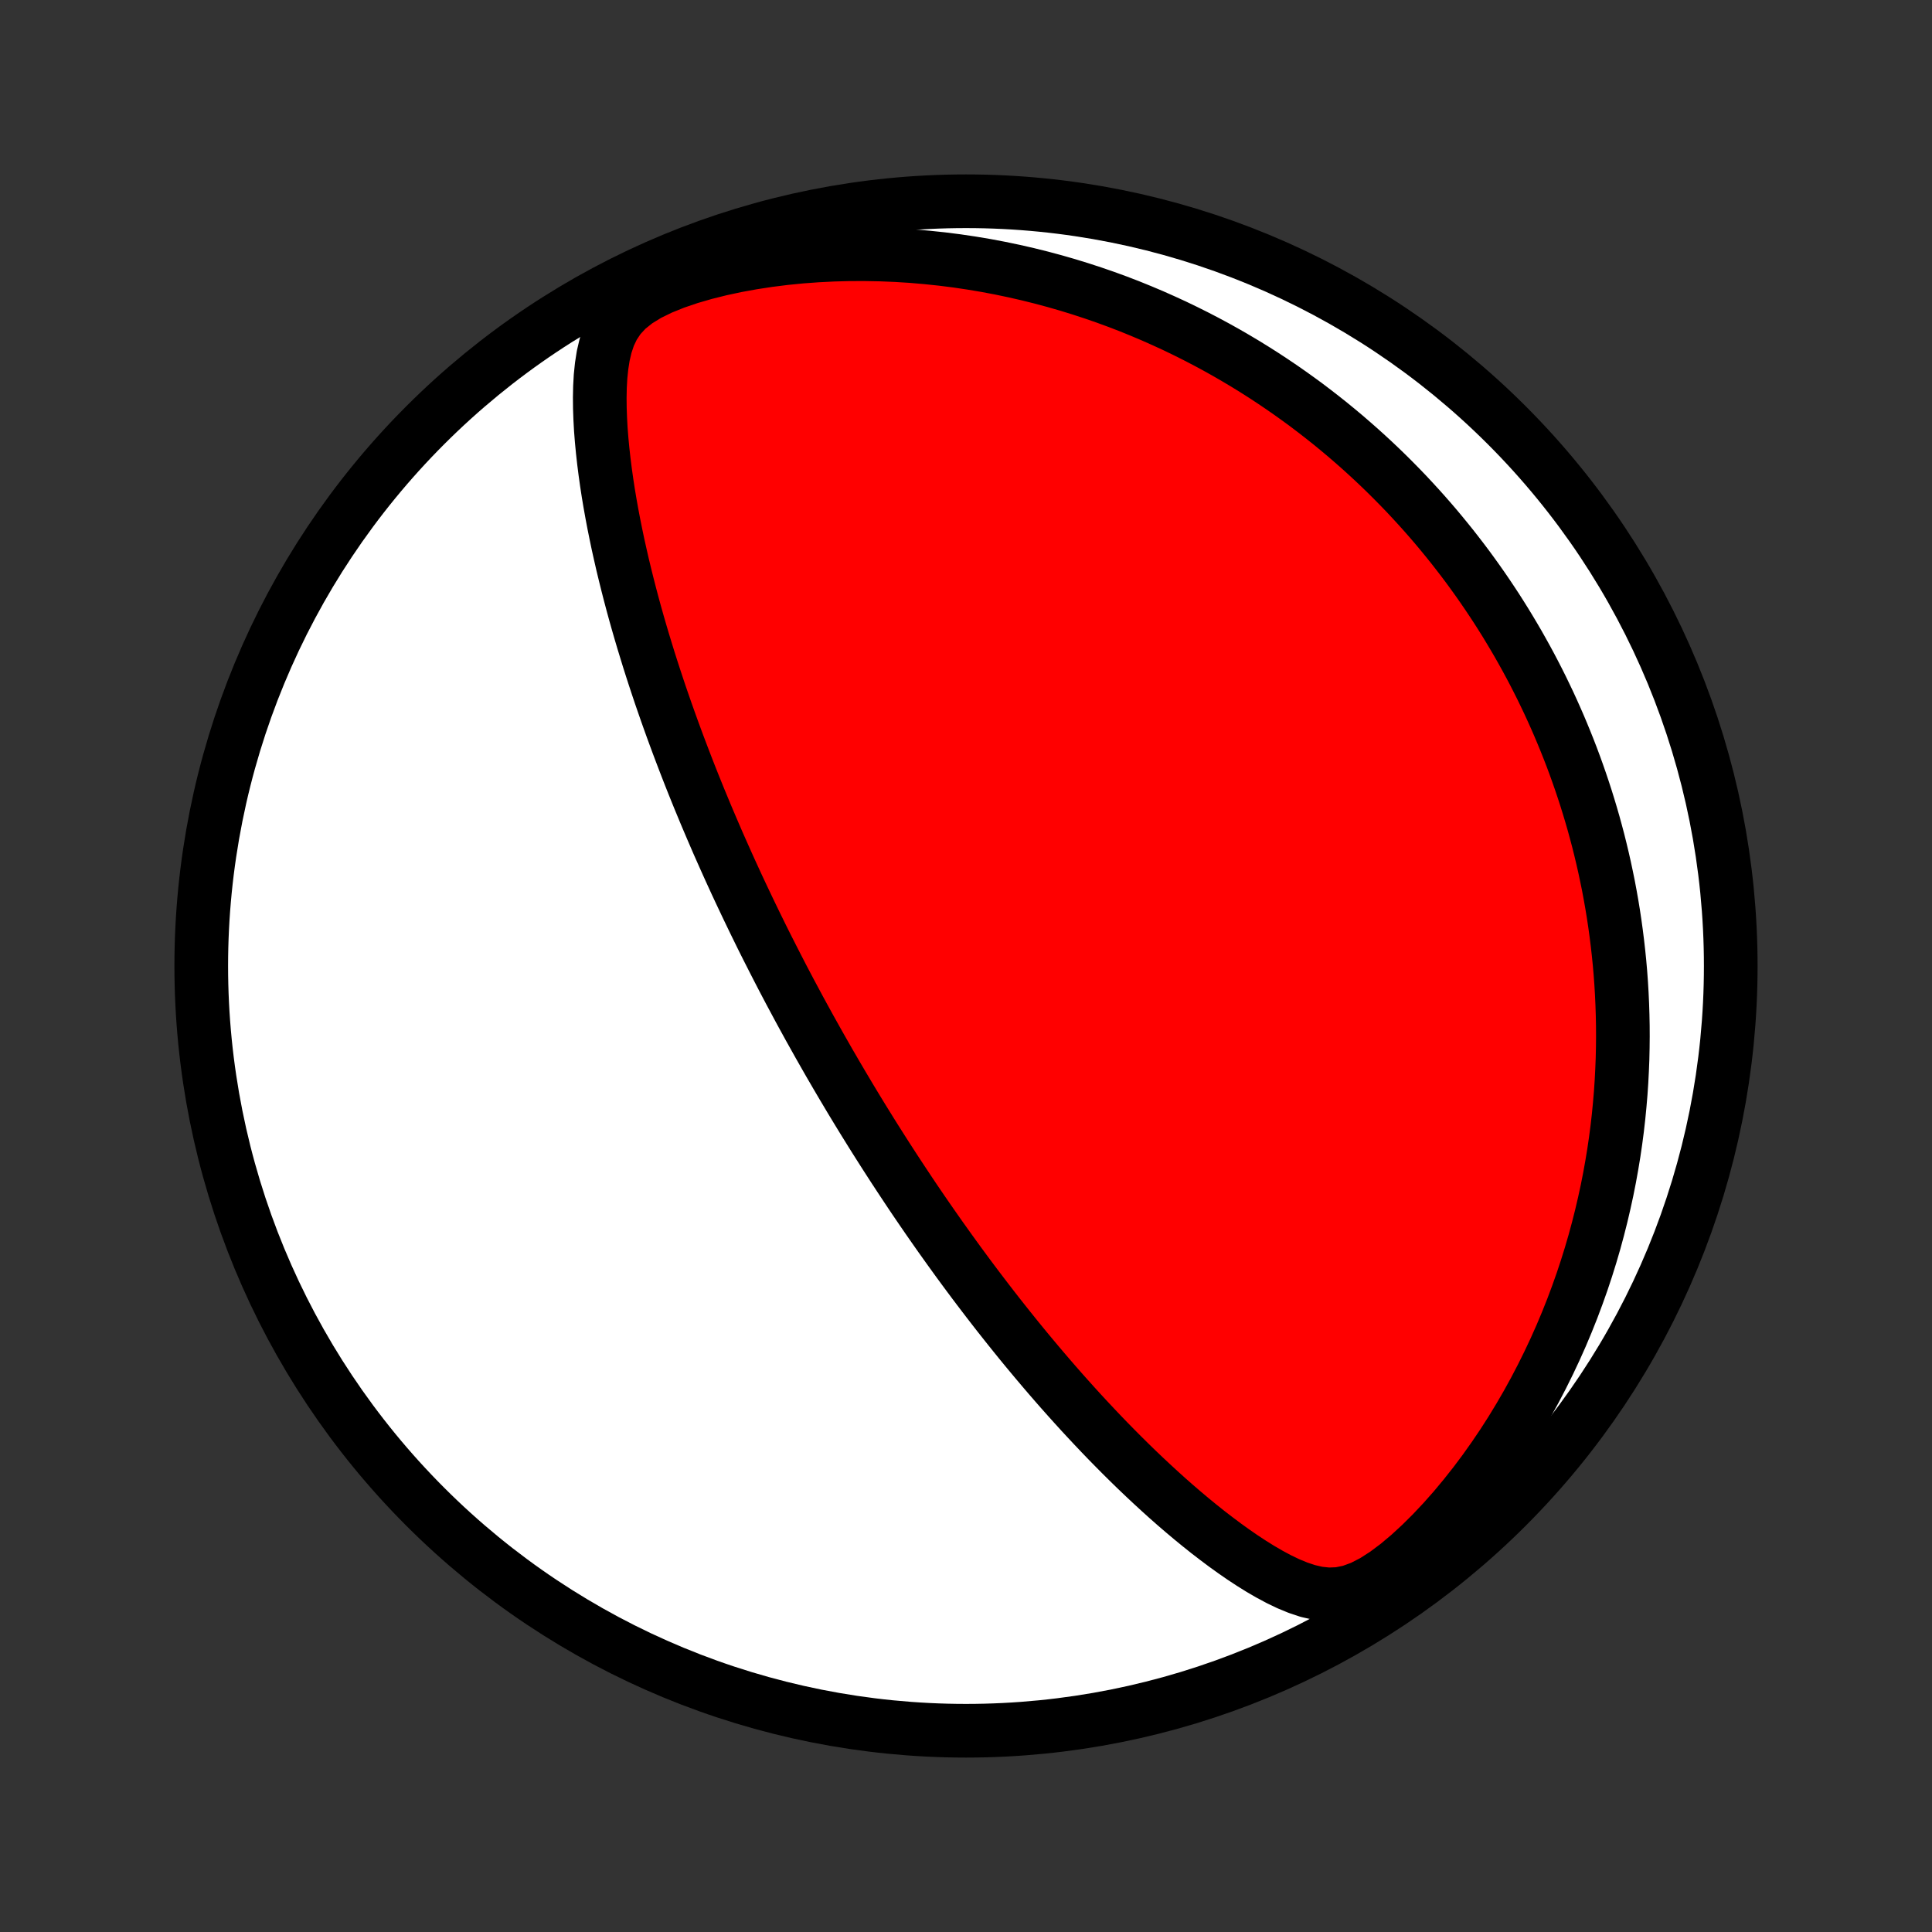 <?xml version="1.0" encoding="utf-8" standalone="no"?>
<!DOCTYPE svg PUBLIC "-//W3C//DTD SVG 1.1//EN"
  "http://www.w3.org/Graphics/SVG/1.1/DTD/svg11.dtd">
<!-- Created with matplotlib (http://matplotlib.org/) -->
<svg height="72pt" version="1.1" viewBox="0 0 72 72" width="72pt" xmlns="http://www.w3.org/2000/svg" xmlns:xlink="http://www.w3.org/1999/xlink">
 <rect x="0" y="0" width="72" height="72" fill="#333333" stroke="none"/>
 <defs>
  <style type="text/css">
*{stroke-linecap:butt;stroke-linejoin:round;}
  </style>
 </defs>
 <g id="figure_1">
  <g id="patch_1">
   <path d="
M0 72
L72 72
L72 0
L0 0
z
" style="fill:none;"/>
  </g>
  <g id="axes_1">
   <g id="PatchCollection_1">
    <defs>
     <path d="
M36 -7.5
C43.558 -7.5 50.808 -10.503 56.153 -15.848
C61.497 -21.192 64.5 -28.442 64.5 -36
C64.5 -43.558 61.497 -50.808 56.153 -56.153
C50.808 -61.497 43.558 -64.5 36 -64.5
C28.442 -64.5 21.192 -61.497 15.848 -56.153
C10.503 -50.808 7.5 -43.558 7.5 -36
C7.5 -28.442 10.503 -21.192 15.848 -15.848
C21.192 -10.503 28.442 -7.5 36 -7.5
z
" id="C0_0_a811fe30f3"/>
     <path d="
M30.528 -33.055
L30.653 -32.835
L30.778 -32.616
L30.903 -32.397
L31.03 -32.179
L31.157 -31.96
L31.285 -31.742
L31.414 -31.523
L31.544 -31.305
L31.674 -31.086
L31.806 -30.867
L31.938 -30.649
L32.072 -30.43
L32.207 -30.21
L32.343 -29.991
L32.48 -29.77
L32.618 -29.55
L32.758 -29.329
L32.899 -29.107
L33.041 -28.885
L33.185 -28.662
L33.33 -28.438
L33.477 -28.214
L33.625 -27.989
L33.775 -27.763
L33.926 -27.536
L34.079 -27.308
L34.234 -27.08
L34.391 -26.85
L34.55 -26.619
L34.711 -26.387
L34.874 -26.154
L35.038 -25.92
L35.206 -25.685
L35.375 -25.448
L35.546 -25.211
L35.72 -24.971
L35.896 -24.731
L36.075 -24.489
L36.256 -24.246
L36.44 -24.002
L36.627 -23.756
L36.816 -23.509
L37.008 -23.26
L37.203 -23.01
L37.402 -22.758
L37.603 -22.505
L37.807 -22.251
L38.014 -21.995
L38.225 -21.738
L38.439 -21.48
L38.656 -21.221
L38.877 -20.96
L39.101 -20.698
L39.329 -20.435
L39.56 -20.171
L39.796 -19.906
L40.035 -19.64
L40.277 -19.374
L40.524 -19.107
L40.775 -18.839
L41.029 -18.571
L41.287 -18.303
L41.55 -18.035
L41.816 -17.767
L42.087 -17.499
L42.361 -17.232
L42.64 -16.966
L42.923 -16.701
L43.21 -16.437
L43.501 -16.174
L43.796 -15.914
L44.095 -15.657
L44.398 -15.402
L44.706 -15.15
L45.017 -14.902
L45.333 -14.659
L45.652 -14.42
L45.976 -14.187
L46.304 -13.96
L46.636 -13.742
L46.973 -13.532
L47.314 -13.334
L47.661 -13.148
L48.013 -12.979
L48.372 -12.831
L48.738 -12.709
L49.114 -12.622
L49.502 -12.581
L49.904 -12.597
L50.32 -12.682
L50.749 -12.839
L51.189 -13.065
L51.633 -13.35
L52.077 -13.683
L52.517 -14.053
L52.95 -14.452
L53.374 -14.873
L53.787 -15.312
L54.189 -15.766
L54.577 -16.232
L54.953 -16.707
L55.315 -17.19
L55.663 -17.68
L55.998 -18.175
L56.319 -18.675
L56.625 -19.178
L56.918 -19.683
L57.197 -20.19
L57.462 -20.698
L57.714 -21.206
L57.953 -21.714
L58.179 -22.221
L58.392 -22.727
L58.593 -23.232
L58.781 -23.734
L58.958 -24.233
L59.123 -24.73
L59.277 -25.224
L59.42 -25.714
L59.552 -26.201
L59.674 -26.683
L59.786 -27.162
L59.889 -27.636
L59.982 -28.105
L60.066 -28.571
L60.142 -29.031
L60.209 -29.487
L60.268 -29.938
L60.319 -30.384
L60.362 -30.826
L60.399 -31.262
L60.428 -31.693
L60.45 -32.12
L60.467 -32.541
L60.476 -32.958
L60.48 -33.37
L60.478 -33.776
L60.47 -34.179
L60.457 -34.576
L60.439 -34.969
L60.416 -35.357
L60.388 -35.74
L60.355 -36.119
L60.317 -36.494
L60.275 -36.864
L60.229 -37.23
L60.179 -37.592
L60.125 -37.95
L60.067 -38.303
L60.005 -38.653
L59.94 -38.999
L59.87 -39.341
L59.798 -39.68
L59.722 -40.015
L59.643 -40.346
L59.561 -40.675
L59.475 -40.999
L59.387 -41.321
L59.295 -41.639
L59.2 -41.955
L59.103 -42.267
L59.002 -42.577
L58.899 -42.883
L58.793 -43.187
L58.684 -43.489
L58.573 -43.787
L58.458 -44.084
L58.341 -44.377
L58.221 -44.669
L58.099 -44.958
L57.974 -45.245
L57.846 -45.53
L57.716 -45.813
L57.582 -46.094
L57.447 -46.373
L57.308 -46.65
L57.167 -46.925
L57.023 -47.198
L56.876 -47.47
L56.726 -47.74
L56.574 -48.009
L56.418 -48.276
L56.26 -48.541
L56.099 -48.806
L55.935 -49.068
L55.768 -49.33
L55.597 -49.59
L55.424 -49.849
L55.248 -50.106
L55.068 -50.363
L54.885 -50.618
L54.699 -50.873
L54.509 -51.126
L54.315 -51.378
L54.119 -51.629
L53.918 -51.879
L53.714 -52.128
L53.506 -52.377
L53.294 -52.624
L53.078 -52.87
L52.858 -53.115
L52.634 -53.359
L52.406 -53.603
L52.173 -53.845
L51.935 -54.087
L51.694 -54.327
L51.447 -54.567
L51.196 -54.805
L50.939 -55.043
L50.678 -55.279
L50.411 -55.514
L50.139 -55.749
L49.862 -55.981
L49.579 -56.213
L49.29 -56.443
L48.995 -56.672
L48.695 -56.9
L48.388 -57.125
L48.075 -57.349
L47.755 -57.572
L47.429 -57.792
L47.096 -58.011
L46.756 -58.227
L46.409 -58.441
L46.055 -58.652
L45.694 -58.861
L45.325 -59.067
L44.948 -59.27
L44.563 -59.47
L44.171 -59.666
L43.771 -59.859
L43.362 -60.047
L42.946 -60.232
L42.52 -60.412
L42.087 -60.588
L41.645 -60.758
L41.194 -60.923
L40.734 -61.082
L40.266 -61.235
L39.789 -61.382
L39.303 -61.522
L38.808 -61.655
L38.305 -61.78
L37.793 -61.897
L37.273 -62.006
L36.744 -62.106
L36.207 -62.196
L35.662 -62.277
L35.109 -62.347
L34.549 -62.406
L33.982 -62.455
L33.408 -62.491
L32.827 -62.515
L32.241 -62.526
L31.65 -62.525
L31.054 -62.509
L30.454 -62.479
L29.852 -62.435
L29.248 -62.375
L28.644 -62.299
L28.042 -62.207
L27.443 -62.098
L26.85 -61.971
L26.267 -61.825
L25.698 -61.66
L25.151 -61.474
L24.633 -61.265
L24.156 -61.032
L23.733 -60.772
L23.373 -60.485
L23.083 -60.172
L22.859 -59.837
L22.691 -59.484
L22.569 -59.118
L22.481 -58.742
L22.421 -58.359
L22.381 -57.971
L22.359 -57.579
L22.351 -57.185
L22.355 -56.789
L22.369 -56.393
L22.391 -55.996
L22.422 -55.6
L22.46 -55.204
L22.504 -54.809
L22.554 -54.415
L22.609 -54.023
L22.669 -53.632
L22.734 -53.244
L22.803 -52.858
L22.876 -52.474
L22.953 -52.093
L23.032 -51.715
L23.116 -51.339
L23.201 -50.967
L23.29 -50.598
L23.381 -50.232
L23.474 -49.869
L23.569 -49.51
L23.666 -49.155
L23.765 -48.803
L23.866 -48.454
L23.968 -48.109
L24.072 -47.768
L24.176 -47.43
L24.282 -47.096
L24.389 -46.766
L24.497 -46.439
L24.605 -46.116
L24.715 -45.797
L24.825 -45.48
L24.936 -45.168
L25.047 -44.859
L25.159 -44.553
L25.271 -44.251
L25.384 -43.952
L25.497 -43.656
L25.61 -43.363
L25.723 -43.074
L25.837 -42.787
L25.951 -42.504
L26.065 -42.223
L26.18 -41.946
L26.294 -41.671
L26.409 -41.399
L26.524 -41.129
L26.639 -40.862
L26.753 -40.598
L26.869 -40.336
L26.984 -40.077
L27.099 -39.82
L27.214 -39.565
L27.33 -39.312
L27.445 -39.061
L27.561 -38.812
L27.677 -38.566
L27.793 -38.321
L27.909 -38.078
L28.025 -37.837
L28.141 -37.597
L28.258 -37.359
L28.374 -37.122
L28.491 -36.887
L28.608 -36.654
L28.726 -36.422
L28.843 -36.191
L28.961 -35.961
L29.079 -35.732
L29.197 -35.504
L29.316 -35.278
L29.435 -35.052
L29.555 -34.828
L29.675 -34.604
L29.795 -34.38
L29.916 -34.158
L30.038 -33.936
L30.159 -33.715
L30.282 -33.495
z
" id="C0_1_3109cd3ee1"/>
    </defs>
    <g clip-path="url(#p1bffca34e9)">
     <use style="fill:#ffffff;stroke:#000000;stroke-width:2.0;" x="0.0" xlink:href="#C0_0_a811fe30f3" y="72.0"/>
    </g>
    <g clip-path="url(#p1bffca34e9)">
     <use style="fill:#ff0000;stroke:#000000;stroke-width:2.0;" x="0.0" xlink:href="#C0_1_3109cd3ee1" y="72.0"/>
    </g>
   </g>
  </g>
 </g>
 <defs>
  <clipPath id="p1bffca34e9">
   <rect height="72.0" width="72.0" x="0.0" y="0.0"/>
  </clipPath>
 </defs>
</svg>
